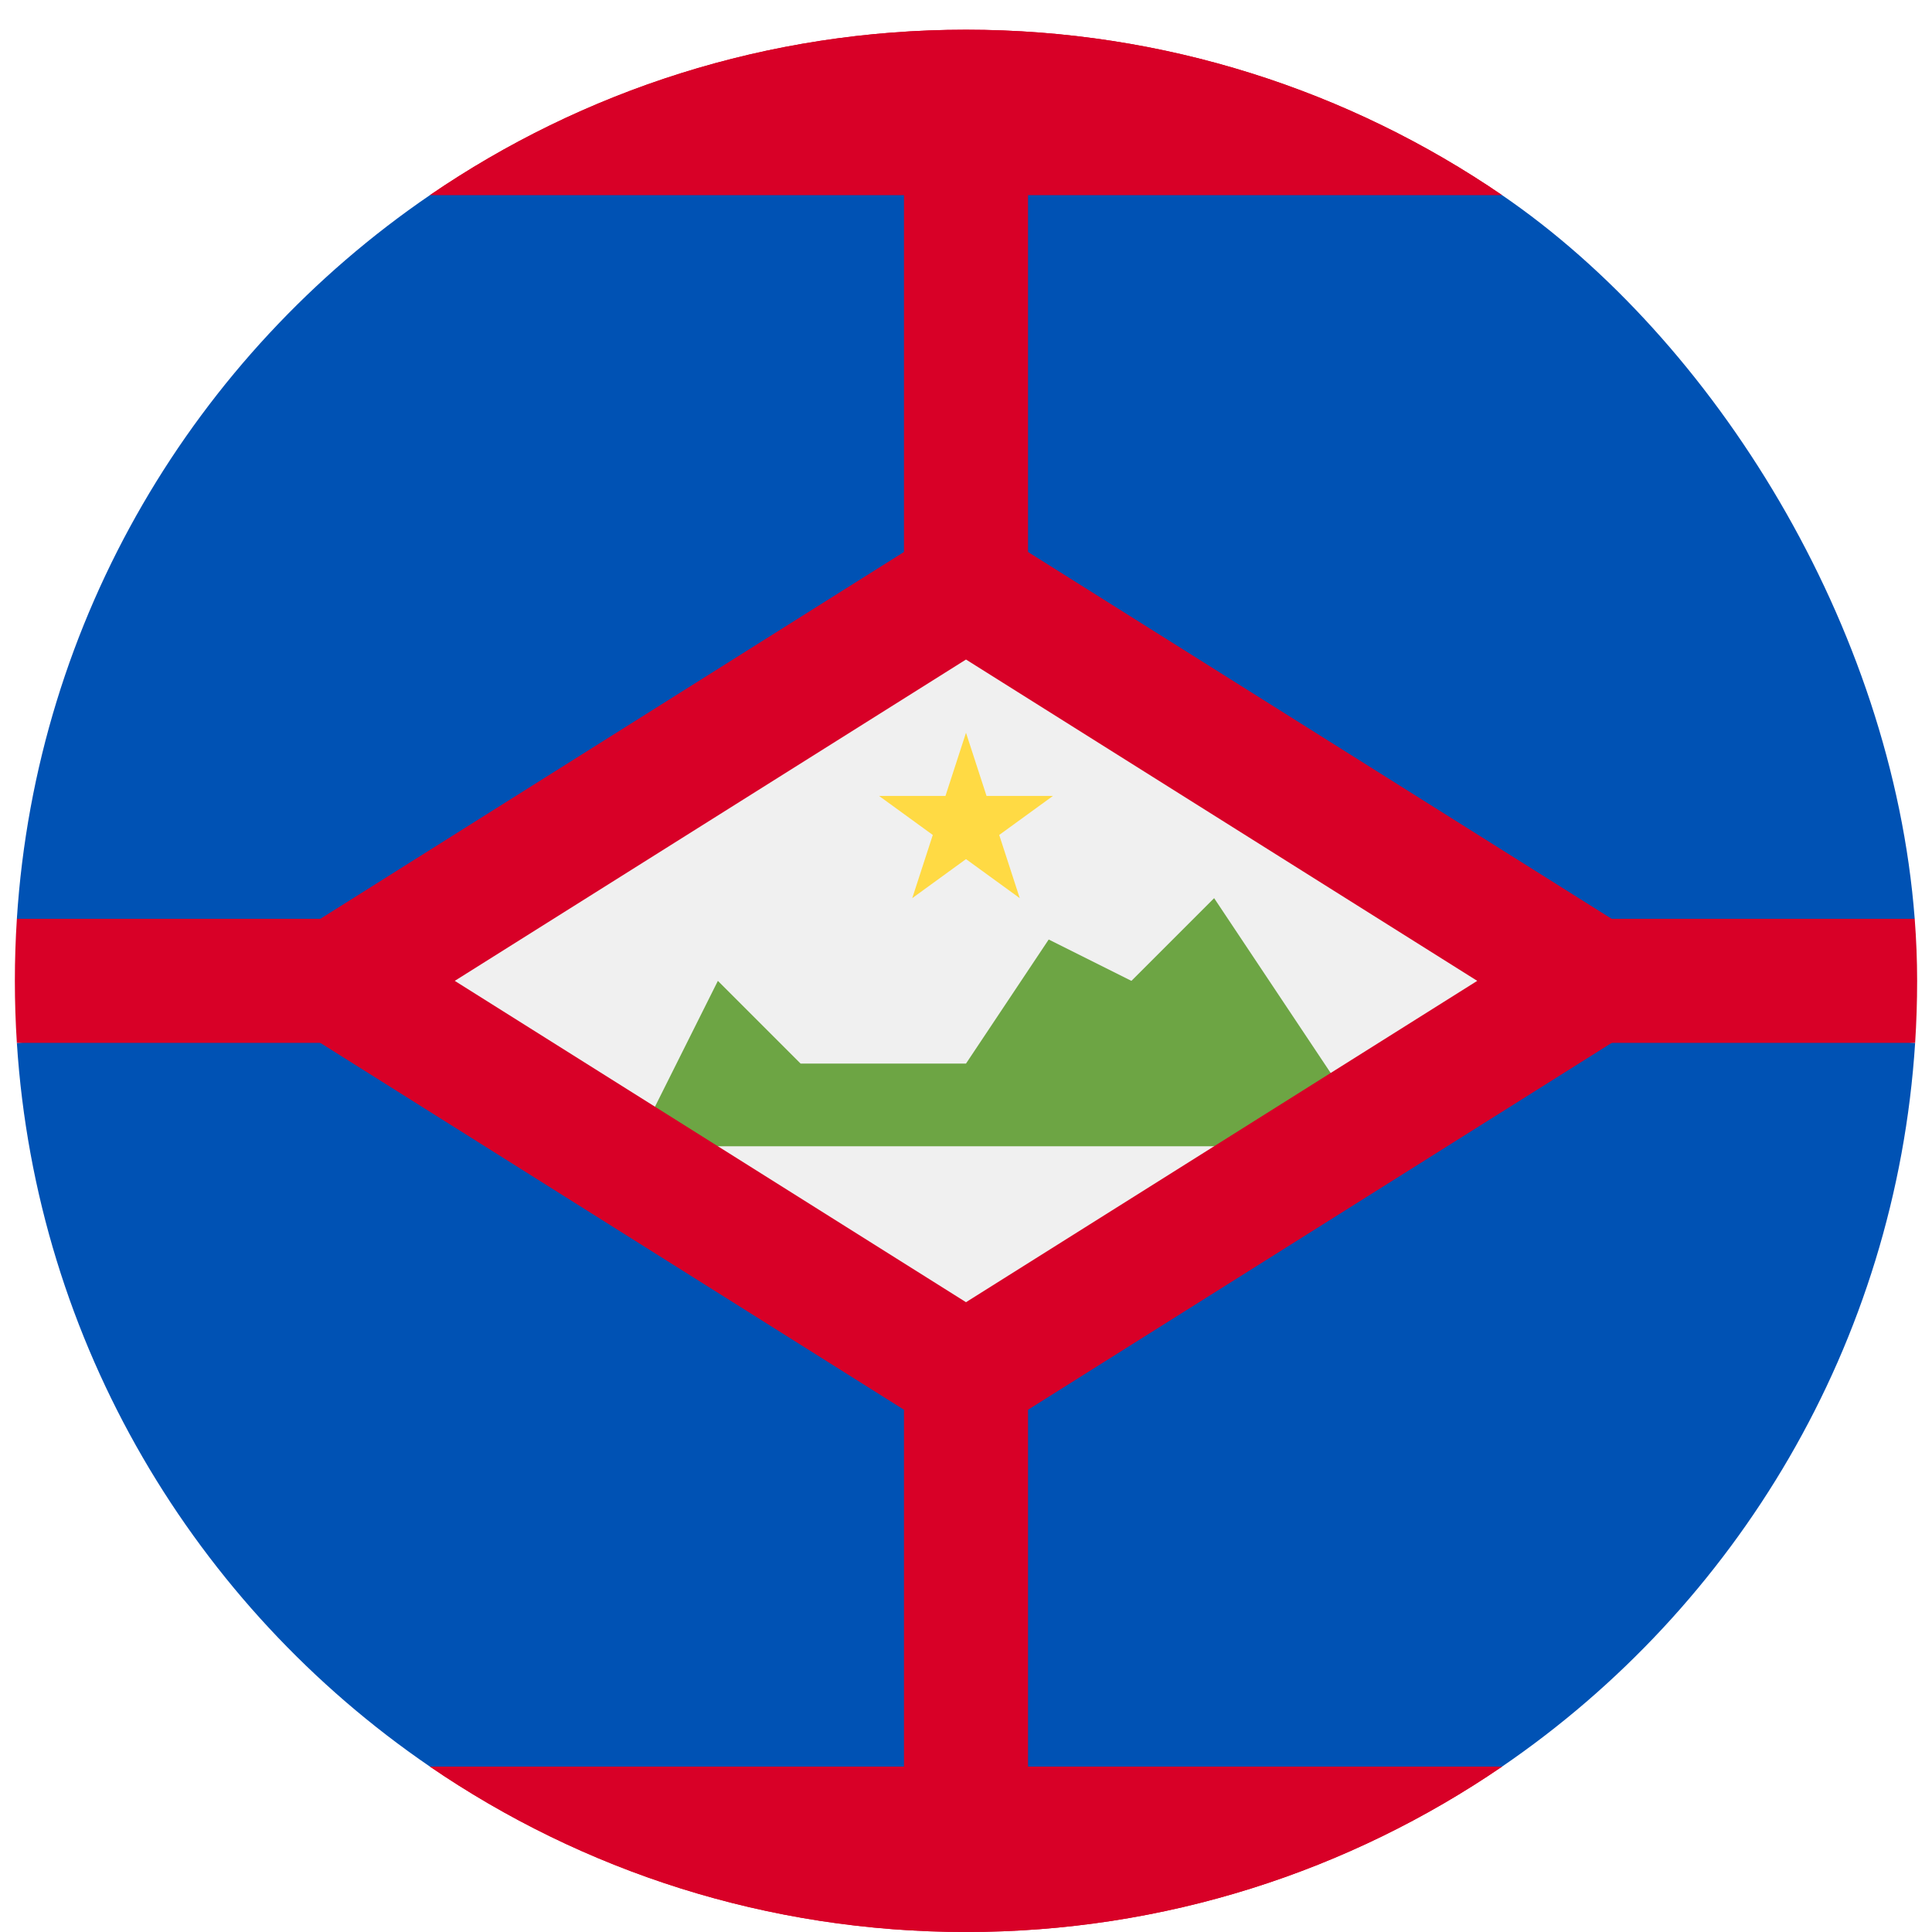 <svg width="520" height="520" viewBox="0 0 520 520" fill="none" xmlns="http://www.w3.org/2000/svg">
<g clip-path="url(#clip0_105_2407)" filter="url(#filter0_dd_105_2407)">
<path d="M115.713 467.478C156.799 495.563 206.476 512 260 512C313.524 512 363.202 495.563 404.287 467.478L260 445.217L115.713 467.478Z" fill="#D80027"/>
<path d="M404.287 44.522C363.202 16.437 313.524 0 260 0C206.476 0 156.797 16.437 115.713 44.522L260 66.783L404.287 44.522Z" fill="#D80027"/>
<path d="M115.713 467.478C156.799 495.563 206.476 512 260 512C313.524 512 363.202 495.563 404.287 467.478L260 445.217L115.713 467.478Z" fill="#D80027"/>
<path d="M404.287 44.522C363.202 16.437 313.524 0 260 0C206.476 0 156.797 16.437 115.713 44.522L260 66.783L404.287 44.522Z" fill="#D80027"/>
<path d="M515.348 239.304C509.283 160.294 461.276 83.478 404.287 44.521H115.713C52.577 87.682 9.75 158.37 4.538 239.304L260 256L515.348 239.304Z" fill="#0052B4"/>
<path d="M4.538 272.696C9.75 353.631 52.576 424.318 115.712 467.479H404.286C467.425 424.319 510.249 353.631 515.461 272.696L260 256L4.538 272.696Z" fill="#0052B4"/>
<path d="M515.348 239.303H276.696V33.391H243.305V239.303H4.539C4.184 244.823 4 250.39 4 256C4 261.609 4.183 267.175 4.538 272.695H243.305V478.609H276.696V272.695H515.463C515.817 267.175 516 261.609 516 256C516 250.431 515.775 244.862 515.348 239.303Z" fill="#D80027"/>
<path d="M104.174 256L259.999 158.058L415.826 256L259.999 353.943L104.174 256Z" fill="#F0F0F0"/>
<path d="M170.957 300.522H371.304L326.783 233.739L304.522 256L282.261 244.87L260 278.261H215.478L193.217 256L170.957 300.522Z" fill="#6DA544"/>
<path d="M260 189.217L265.526 206.222H283.405L268.94 216.733L274.466 233.739L260 223.229L245.534 233.739L251.06 216.733L236.595 206.222H254.474L260 189.217Z" fill="#FFDA44"/>
<path d="M259.999 130.074L59.652 256L259.999 381.926L460.348 256L259.999 130.074ZM122.4 256L259.999 169.513L397.6 256L259.999 342.487L122.4 256Z" fill="#D80027"/>
</g>
<defs>
<filter id="filter0_dd_105_2407" x="0" y="0" width="520" height="520" filterUnits="userSpaceOnUse" color-interpolation-filters="sRGB">
<feFlood flood-opacity="0" result="BackgroundImageFix"/>
<feColorMatrix in="SourceAlpha" type="matrix" values="0 0 0 0 0 0 0 0 0 0 0 0 0 0 0 0 0 0 127 0" result="hardAlpha"/>
<feOffset dy="4"/>
<feGaussianBlur stdDeviation="2"/>
<feComposite in2="hardAlpha" operator="out"/>
<feColorMatrix type="matrix" values="0 0 0 0 0 0 0 0 0 0 0 0 0 0 0 0 0 0 0.25 0"/>
<feBlend mode="normal" in2="BackgroundImageFix" result="effect1_dropShadow_105_2407"/>
<feColorMatrix in="SourceAlpha" type="matrix" values="0 0 0 0 0 0 0 0 0 0 0 0 0 0 0 0 0 0 127 0" result="hardAlpha"/>
<feOffset dy="4"/>
<feGaussianBlur stdDeviation="2"/>
<feComposite in2="hardAlpha" operator="out"/>
<feColorMatrix type="matrix" values="0 0 0 0 0 0 0 0 0 0 0 0 0 0 0 0 0 0 0.25 0"/>
<feBlend mode="normal" in2="effect1_dropShadow_105_2407" result="effect2_dropShadow_105_2407"/>
<feBlend mode="normal" in="SourceGraphic" in2="effect2_dropShadow_105_2407" result="shape"/>
</filter>
<clipPath id="clip0_105_2407">
<rect width="512" height="512" fill="white" transform="translate(4)"/>
</clipPath>
</defs>
</svg>
